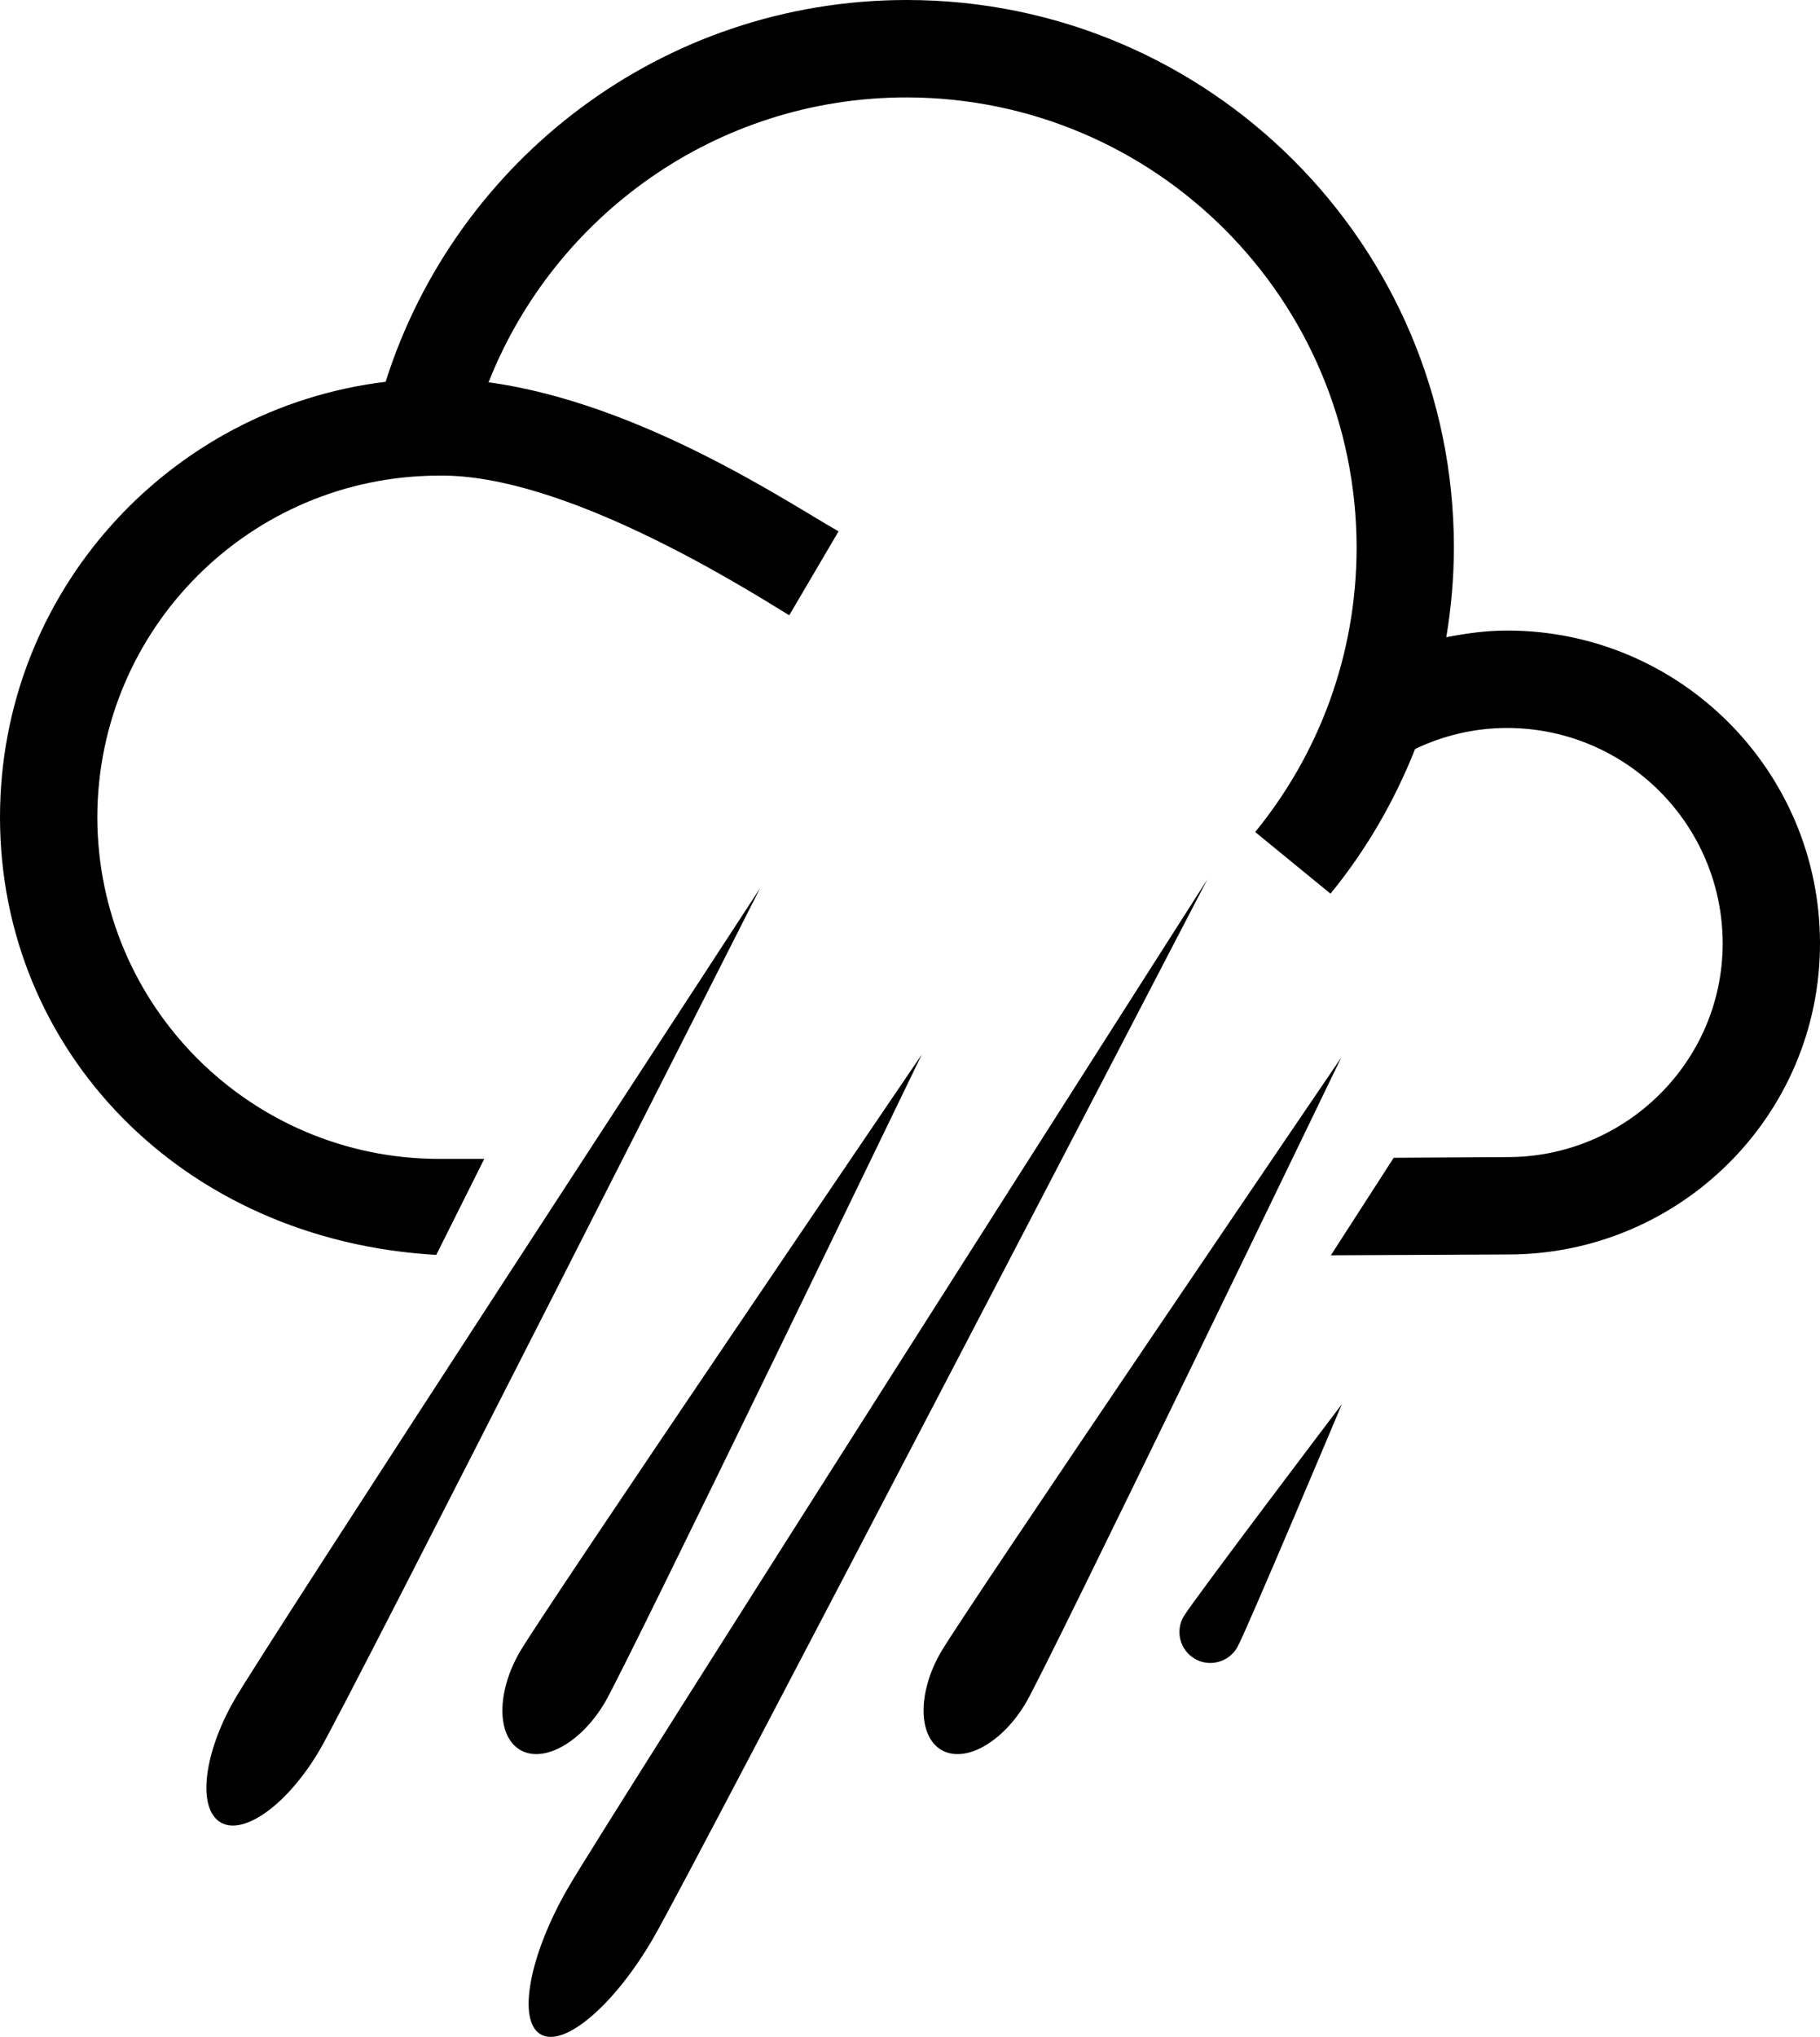 <?xml version="1.0" encoding="UTF-8" standalone="no"?>
<svg xmlns:rdf="http://www.w3.org/1999/02/22-rdf-syntax-ns#" xmlns="http://www.w3.org/2000/svg" xml:space="preserve" height="62.755" viewBox="0 0 56.094 62.755" width="56.094" version="1.1" enable-background="new 0 0 100 100" y="0px" x="0px" xmlns:cc="http://creativecommons.org/ns#" xmlns:dc="http://purl.org/dc/elements/1.1/">
<rect id="bgColor" height="100" width="100" y="-16.928" x="-21.398" fill="none"/>
<path id="bgColor00" d="m7.232 52.358c-0.966 1.672-1.157 3.369-0.428 3.791 0.729 0.42 2.102-0.596 3.069-2.268 0.965-1.672 13.556-26.521 13.556-26.521s-15.231 23.326-16.197 24.998zm11.426 0.067c0.719-1.244 9.753-19.938 9.753-19.938s-11.675 17.168-12.393 18.412c-0.719 1.246-0.711 2.596 0.02 3.018 0.728 0.42 1.901-0.248 2.62-1.492zm-1.154 5.746c-1.193 2.066-1.568 4.086-0.84 4.506 0.729 0.422 2.287-0.914 3.48-2.982 1.195-2.066 17.07-32.607 17.07-32.607s-18.517 29.016-19.71 31.083zm19.324-7.063c0.455 0.262 1.039 0.105 1.303-0.35 0.262-0.455 3.227-7.498 3.227-7.498s-4.615 6.09-4.879 6.545c-0.263 0.455-0.108 1.039 0.349 1.303zm-7.834-0.199c-0.715 1.24-0.703 2.586 0.025 3.008 0.729 0.42 1.9-0.244 2.615-1.482 0.717-1.24 9.705-19.855 9.705-19.855s-11.629 17.091-12.345 18.329zm17.461-31.482c-0.645 0-1.268 0.085-1.879 0.206 0.149-0.903 0.234-1.827 0.234-2.771-0.002-9.311-7.549-16.86-16.862-16.862-7.535 0.002-13.9 4.942-16.063 11.763-6.696 0.812-11.885 6.502-11.885 13.415 0 7.181 5.597 13.036 13.446 13.484l1.479-2.957h-1.398c-5.814-0.011-10.517-4.713-10.528-10.527 0.011-5.81 4.713-10.515 10.528-10.525 3.794-0.055 9.187 3.312 10.798 4.303l1.52-2.586c-1.434-0.802-6.055-3.946-10.787-4.592 2.029-5.135 7.031-8.779 12.892-8.777 7.655 0.014 13.847 6.207 13.862 13.862-0.002 3.333-1.172 6.378-3.126 8.771l2.321 1.899c1.088-1.328 1.964-2.835 2.608-4.458 0.86-0.409 1.816-0.647 2.841-0.647 3.665 0.007 6.633 2.974 6.639 6.639-0.006 3.653-2.996 6.575-6.613 6.582l-3.527 0.021-1.937 3.005 5.47-0.026c5.251 0 9.602-4.244 9.606-9.581-0.002-5.323-4.317-9.639-9.639-9.641z"/>
</svg>
